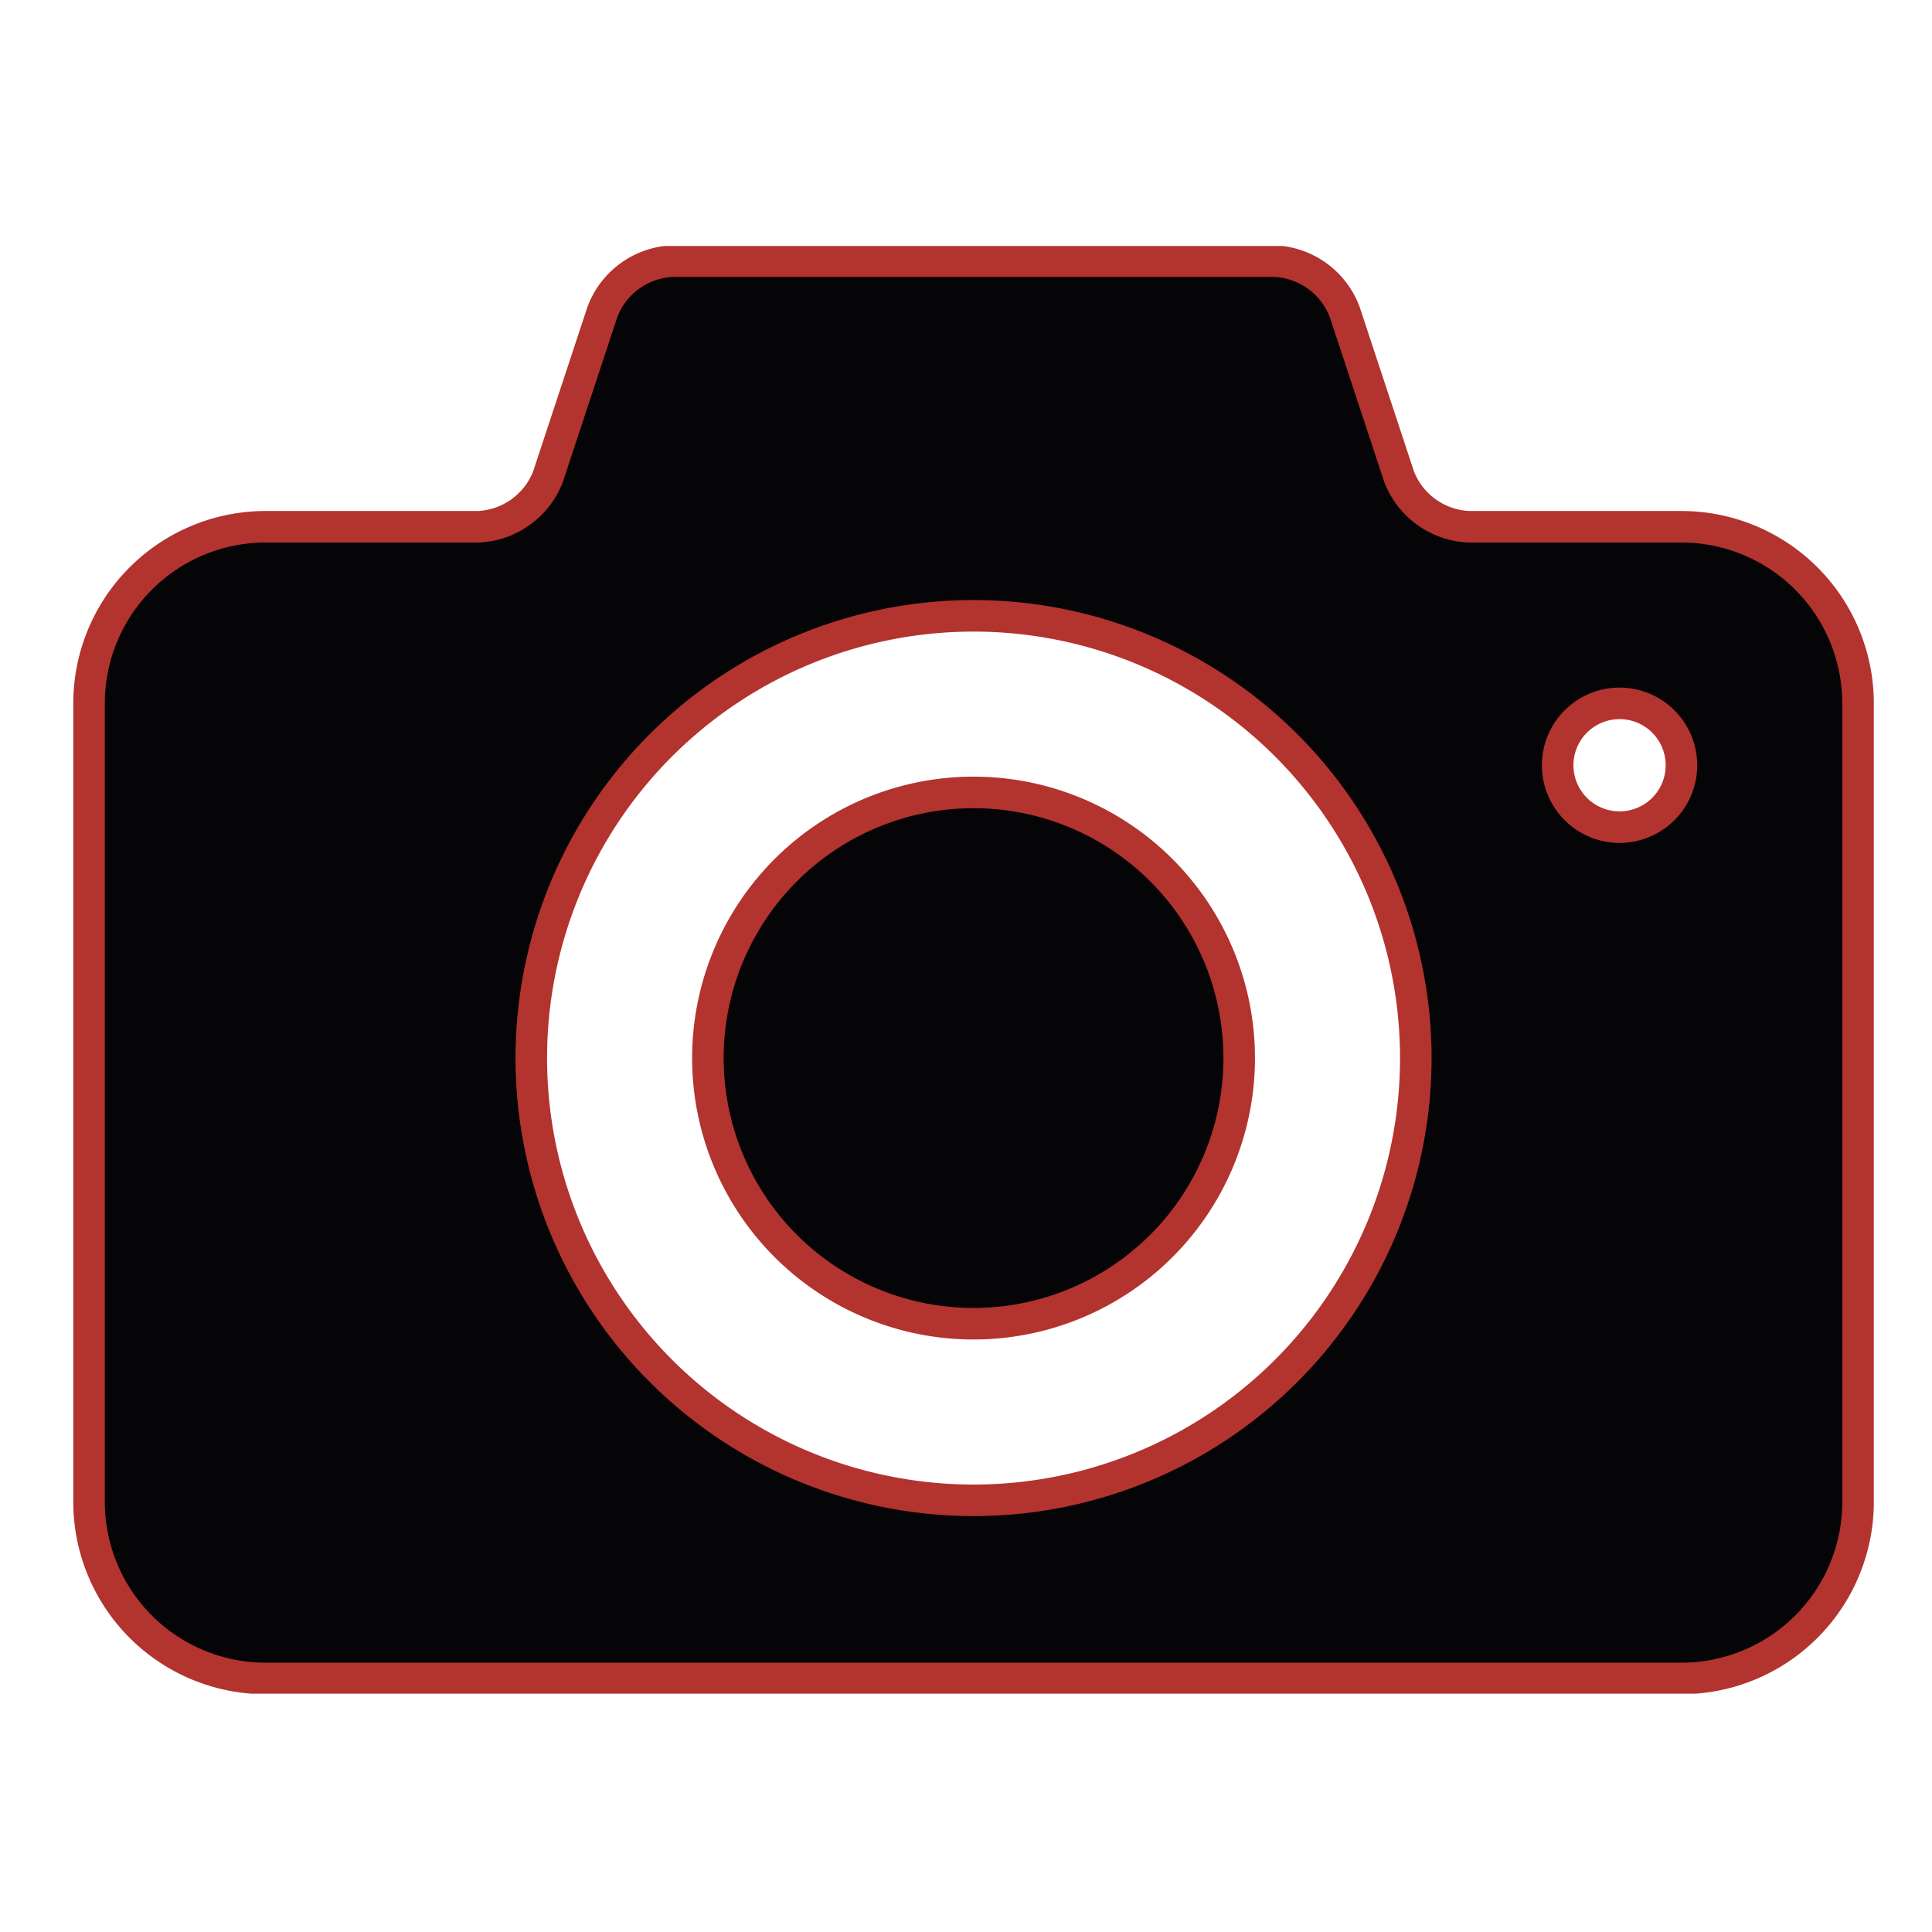 <svg id="Layer_1" data-name="Layer 1" xmlns="http://www.w3.org/2000/svg" xmlns:xlink="http://www.w3.org/1999/xlink" width="128" height="128" viewBox="0 0 128 128">
  <defs>
    <style>
      .cls-1, .cls-4 {
        fill: none;
      }

      .cls-2 {
        fill: #050406;
      }

      .cls-3 {
        clip-path: url(#clip-path);
      }

      .cls-4 {
        stroke: #b3332f;
        stroke-miterlimit: 10;
        stroke-width: 2.09px;
      }
    </style>
    <clipPath id="clip-path">
      <rect class="cls-1" x="4.8" y="16.3" width="119.4" height="95.91"/>
    </clipPath>
  </defs>
  <title>190429_GR-19-050601_Camera_Icon</title>
  <g>
    <path class="cls-2" d="M107.3,54.8a4.1,4.1,0,0,1-4.1-4.1,4.1,4.1,0,0,1,8.2,0,4.1,4.1,0,0,1-4.1,4.1ZM64.5,99.4A29.3,29.3,0,1,1,93.8,70.1,29.3,29.3,0,0,1,64.5,99.4Zm46.9-64.5H97.3a5.2,5.2,0,0,1-4.6-3.3L89.1,20.7a5.2,5.2,0,0,0-4.7-3.4H44.6a5.2,5.2,0,0,0-4.7,3.4L36.3,31.6a5.2,5.2,0,0,1-4.6,3.3H17.6A11.7,11.7,0,0,0,5.9,46.6V99.4a11.7,11.7,0,0,0,11.7,11.8h93.8a11.7,11.7,0,0,0,11.7-11.8V46.6a11.7,11.7,0,0,0-11.7-11.7ZM64.5,52.5A17.6,17.6,0,1,0,82.1,70.1,17.6,17.6,0,0,0,64.5,52.5Z"/>
    <g class="cls-3">
      <path class="cls-4" d="M107.3,54.8a4.1,4.1,0,0,1-4.1-4.1,4.1,4.1,0,0,1,8.2,0,4.1,4.1,0,0,1-4.1,4.1ZM64.5,99.4A29.3,29.3,0,1,1,93.8,70.1,29.3,29.3,0,0,1,64.5,99.4Zm46.9-64.5H97.3a5.2,5.2,0,0,1-4.6-3.3L89.1,20.7a5.2,5.2,0,0,0-4.7-3.4H44.6a5.2,5.2,0,0,0-4.7,3.4L36.3,31.6a5.2,5.2,0,0,1-4.6,3.3H17.6A11.7,11.7,0,0,0,5.9,46.6V99.4a11.7,11.7,0,0,0,11.7,11.8h93.8a11.7,11.7,0,0,0,11.7-11.8V46.6a11.7,11.7,0,0,0-11.7-11.7ZM64.5,52.5A17.6,17.6,0,1,0,82.1,70.1,17.6,17.6,0,0,0,64.5,52.5Z"/>
    </g>
  </g>
</svg>
